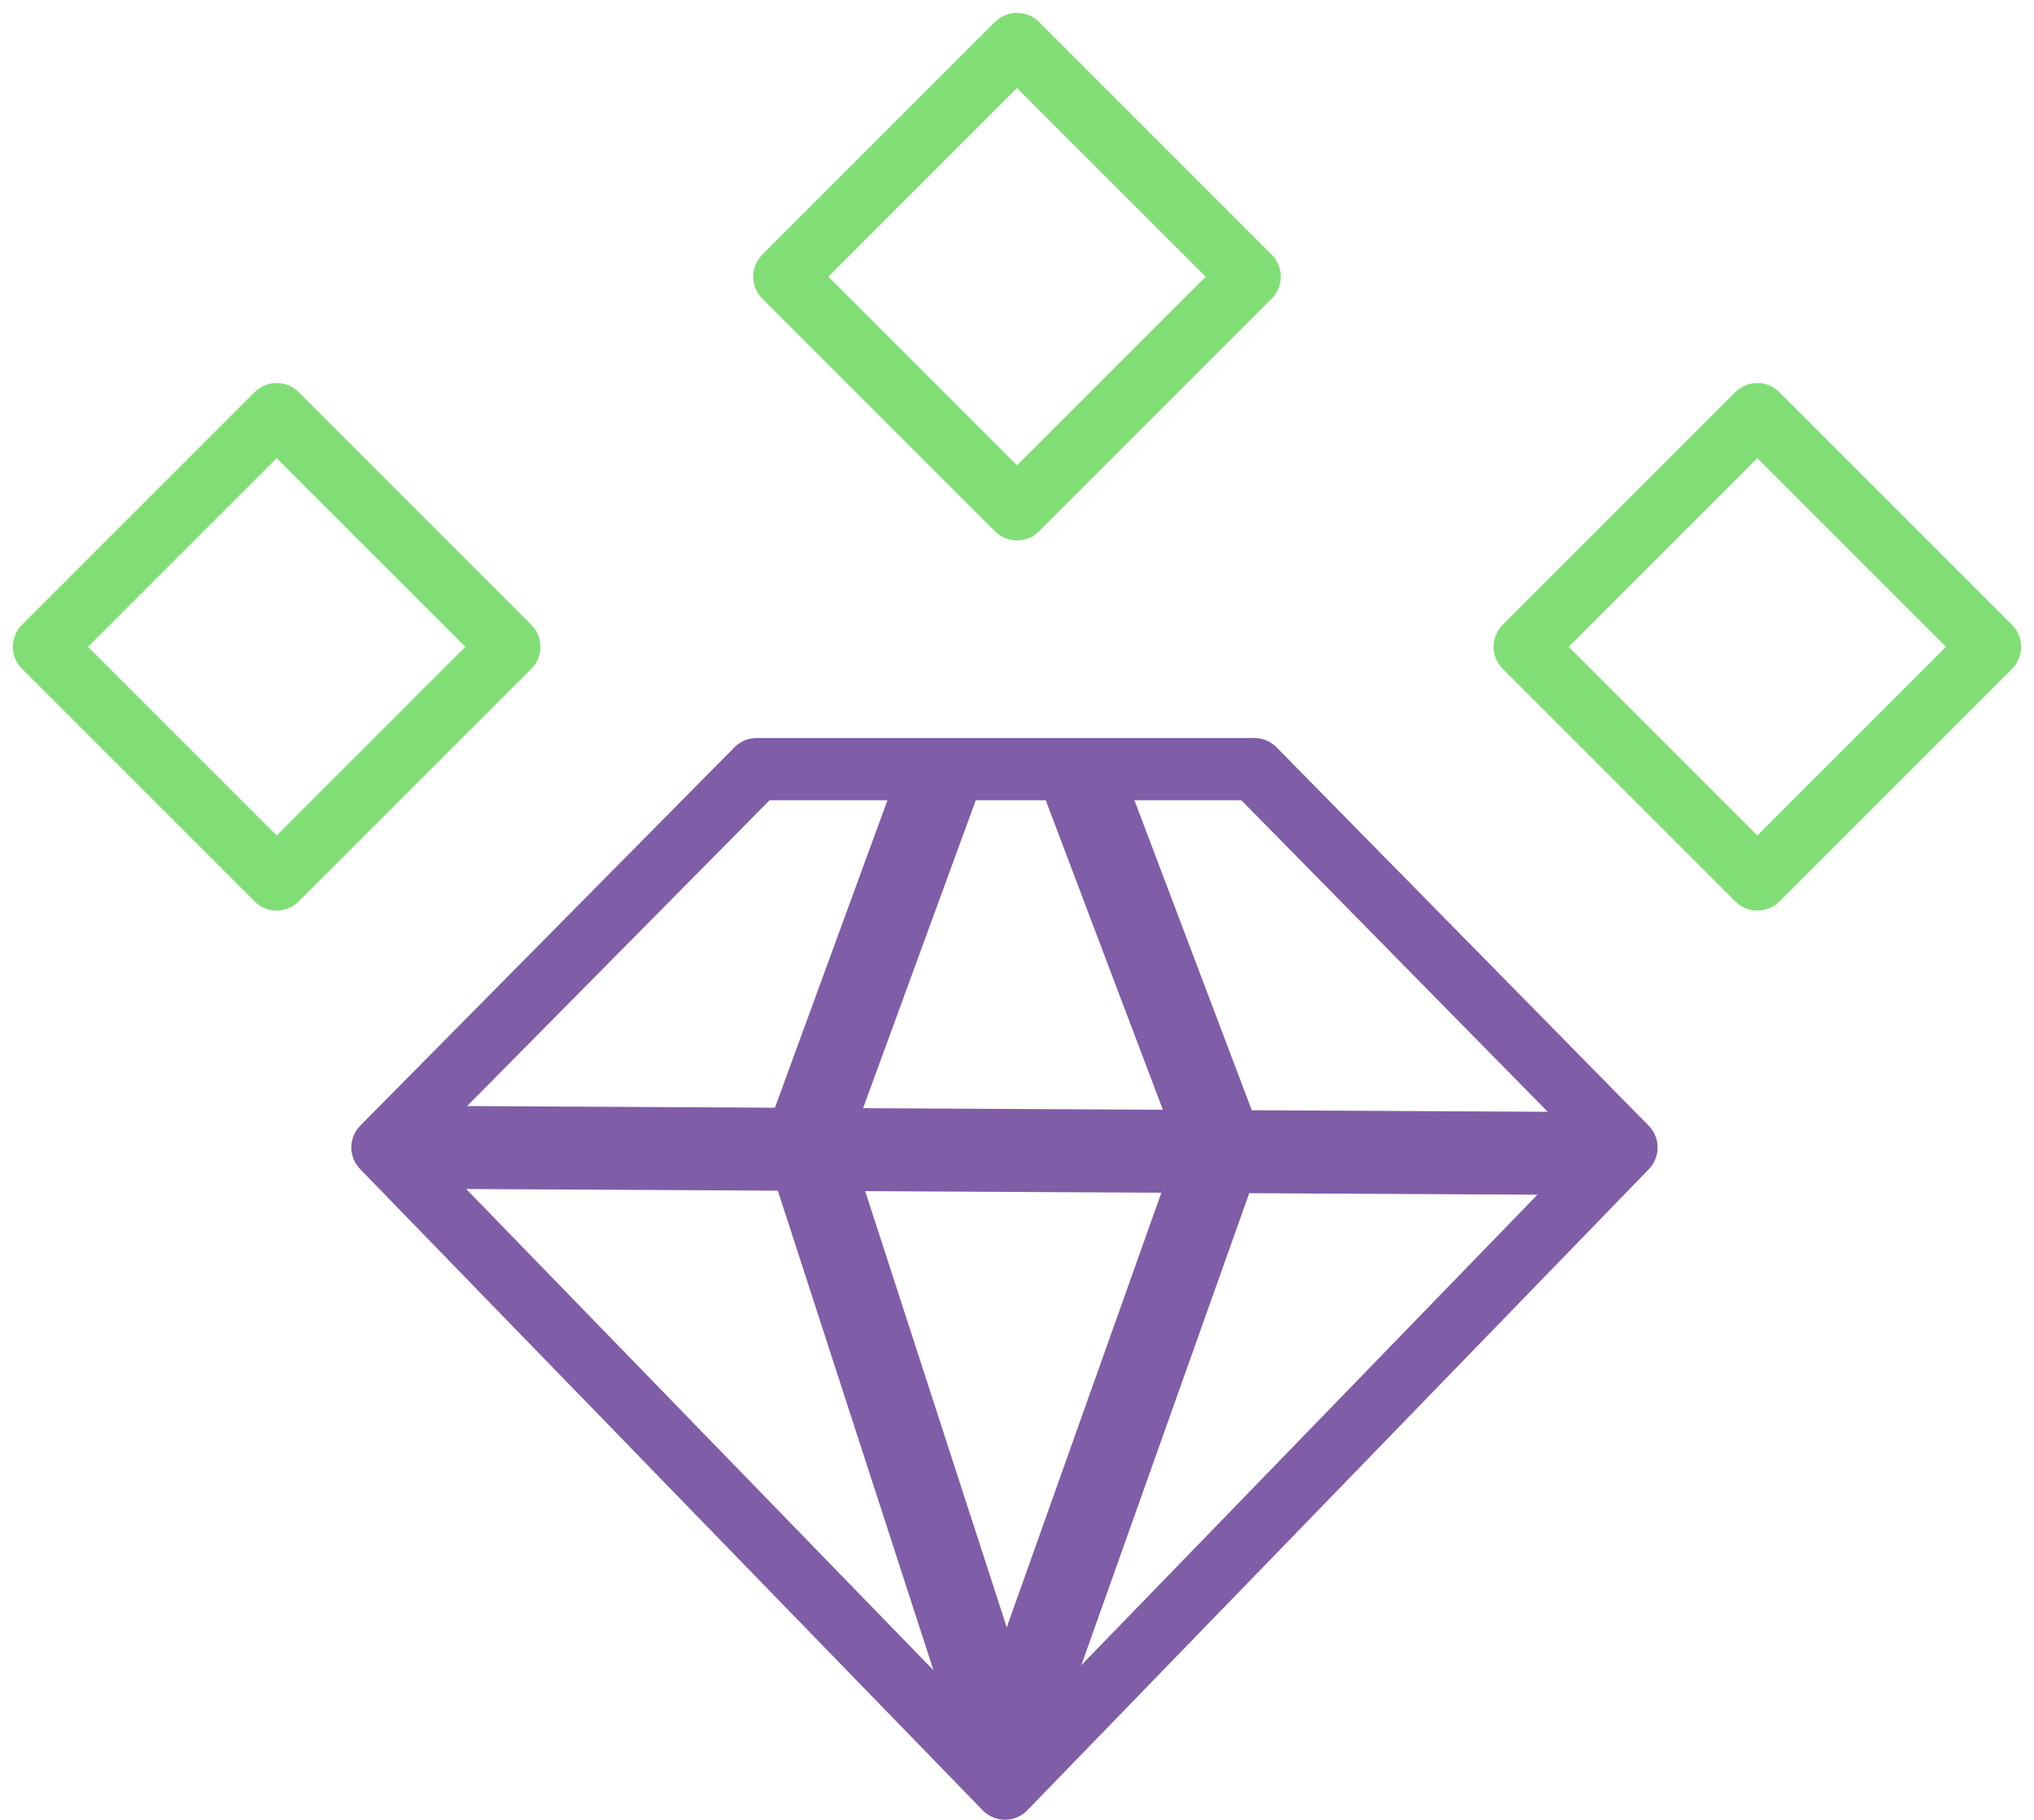 <svg xmlns="http://www.w3.org/2000/svg" width="98.076" height="87.74" viewBox="0 0 98.076 87.74">
    <g id="Group_196" data-name="Group 196" transform="translate(-3310.651 -320.921)">
        <path id="Path_87" data-name="Path 87" d="M3333.682,386.083,3363.7,417l29.968-30.913-17.944-18.246h-24Z" transform="translate(-4.59 -9.834)" fill="none" stroke="#805da7" stroke-linecap="round" stroke-linejoin="round" stroke-miterlimit="10" stroke-width="3"/>
        <path id="Path_88" data-name="Path 88" d="M3366.1,368.876l-6.245,17.064,9.718,29.946" transform="translate(-10.337 -9.89)" fill="none" stroke="#805da7" stroke-linecap="round" stroke-linejoin="round" stroke-miterlimit="10" stroke-width="4"/>
        <path id="Path_89" data-name="Path 89" d="M3375.987,368.82l6.576,17.374-10.511,29.55" transform="translate(-13.014 -9.946)" fill="none" stroke="#805da7" stroke-linecap="round" stroke-linejoin="round" stroke-miterlimit="10" stroke-width="4"/>
        <line id="Line_63" data-name="Line 63" x2="55.181" y2="0.294" transform="translate(3332.091 376.248)" fill="none" stroke="#805da7" stroke-linecap="round" stroke-miterlimit="10" stroke-width="4"/>
        <rect id="Rectangle_74" data-name="Rectangle 74" width="15.866" height="15.866" transform="translate(3312.772 352.11) rotate(-45)" fill="none" stroke="#81de76" stroke-linecap="round" stroke-linejoin="round" stroke-miterlimit="10" stroke-width="3"/>
        <rect id="Rectangle_75" data-name="Rectangle 75" width="15.866" height="15.866" transform="translate(3384.168 352.11) rotate(-45)" fill="none" stroke="#81de76" stroke-linecap="round" stroke-linejoin="round" stroke-miterlimit="10" stroke-width="3"/>
        <rect id="Rectangle_76" data-name="Rectangle 76" width="15.866" height="15.866" transform="translate(3348.47 334.261) rotate(-45)" fill="none" stroke="#81de76" stroke-linecap="round" stroke-linejoin="round" stroke-miterlimit="10" stroke-width="3"/>
    </g>
</svg>
